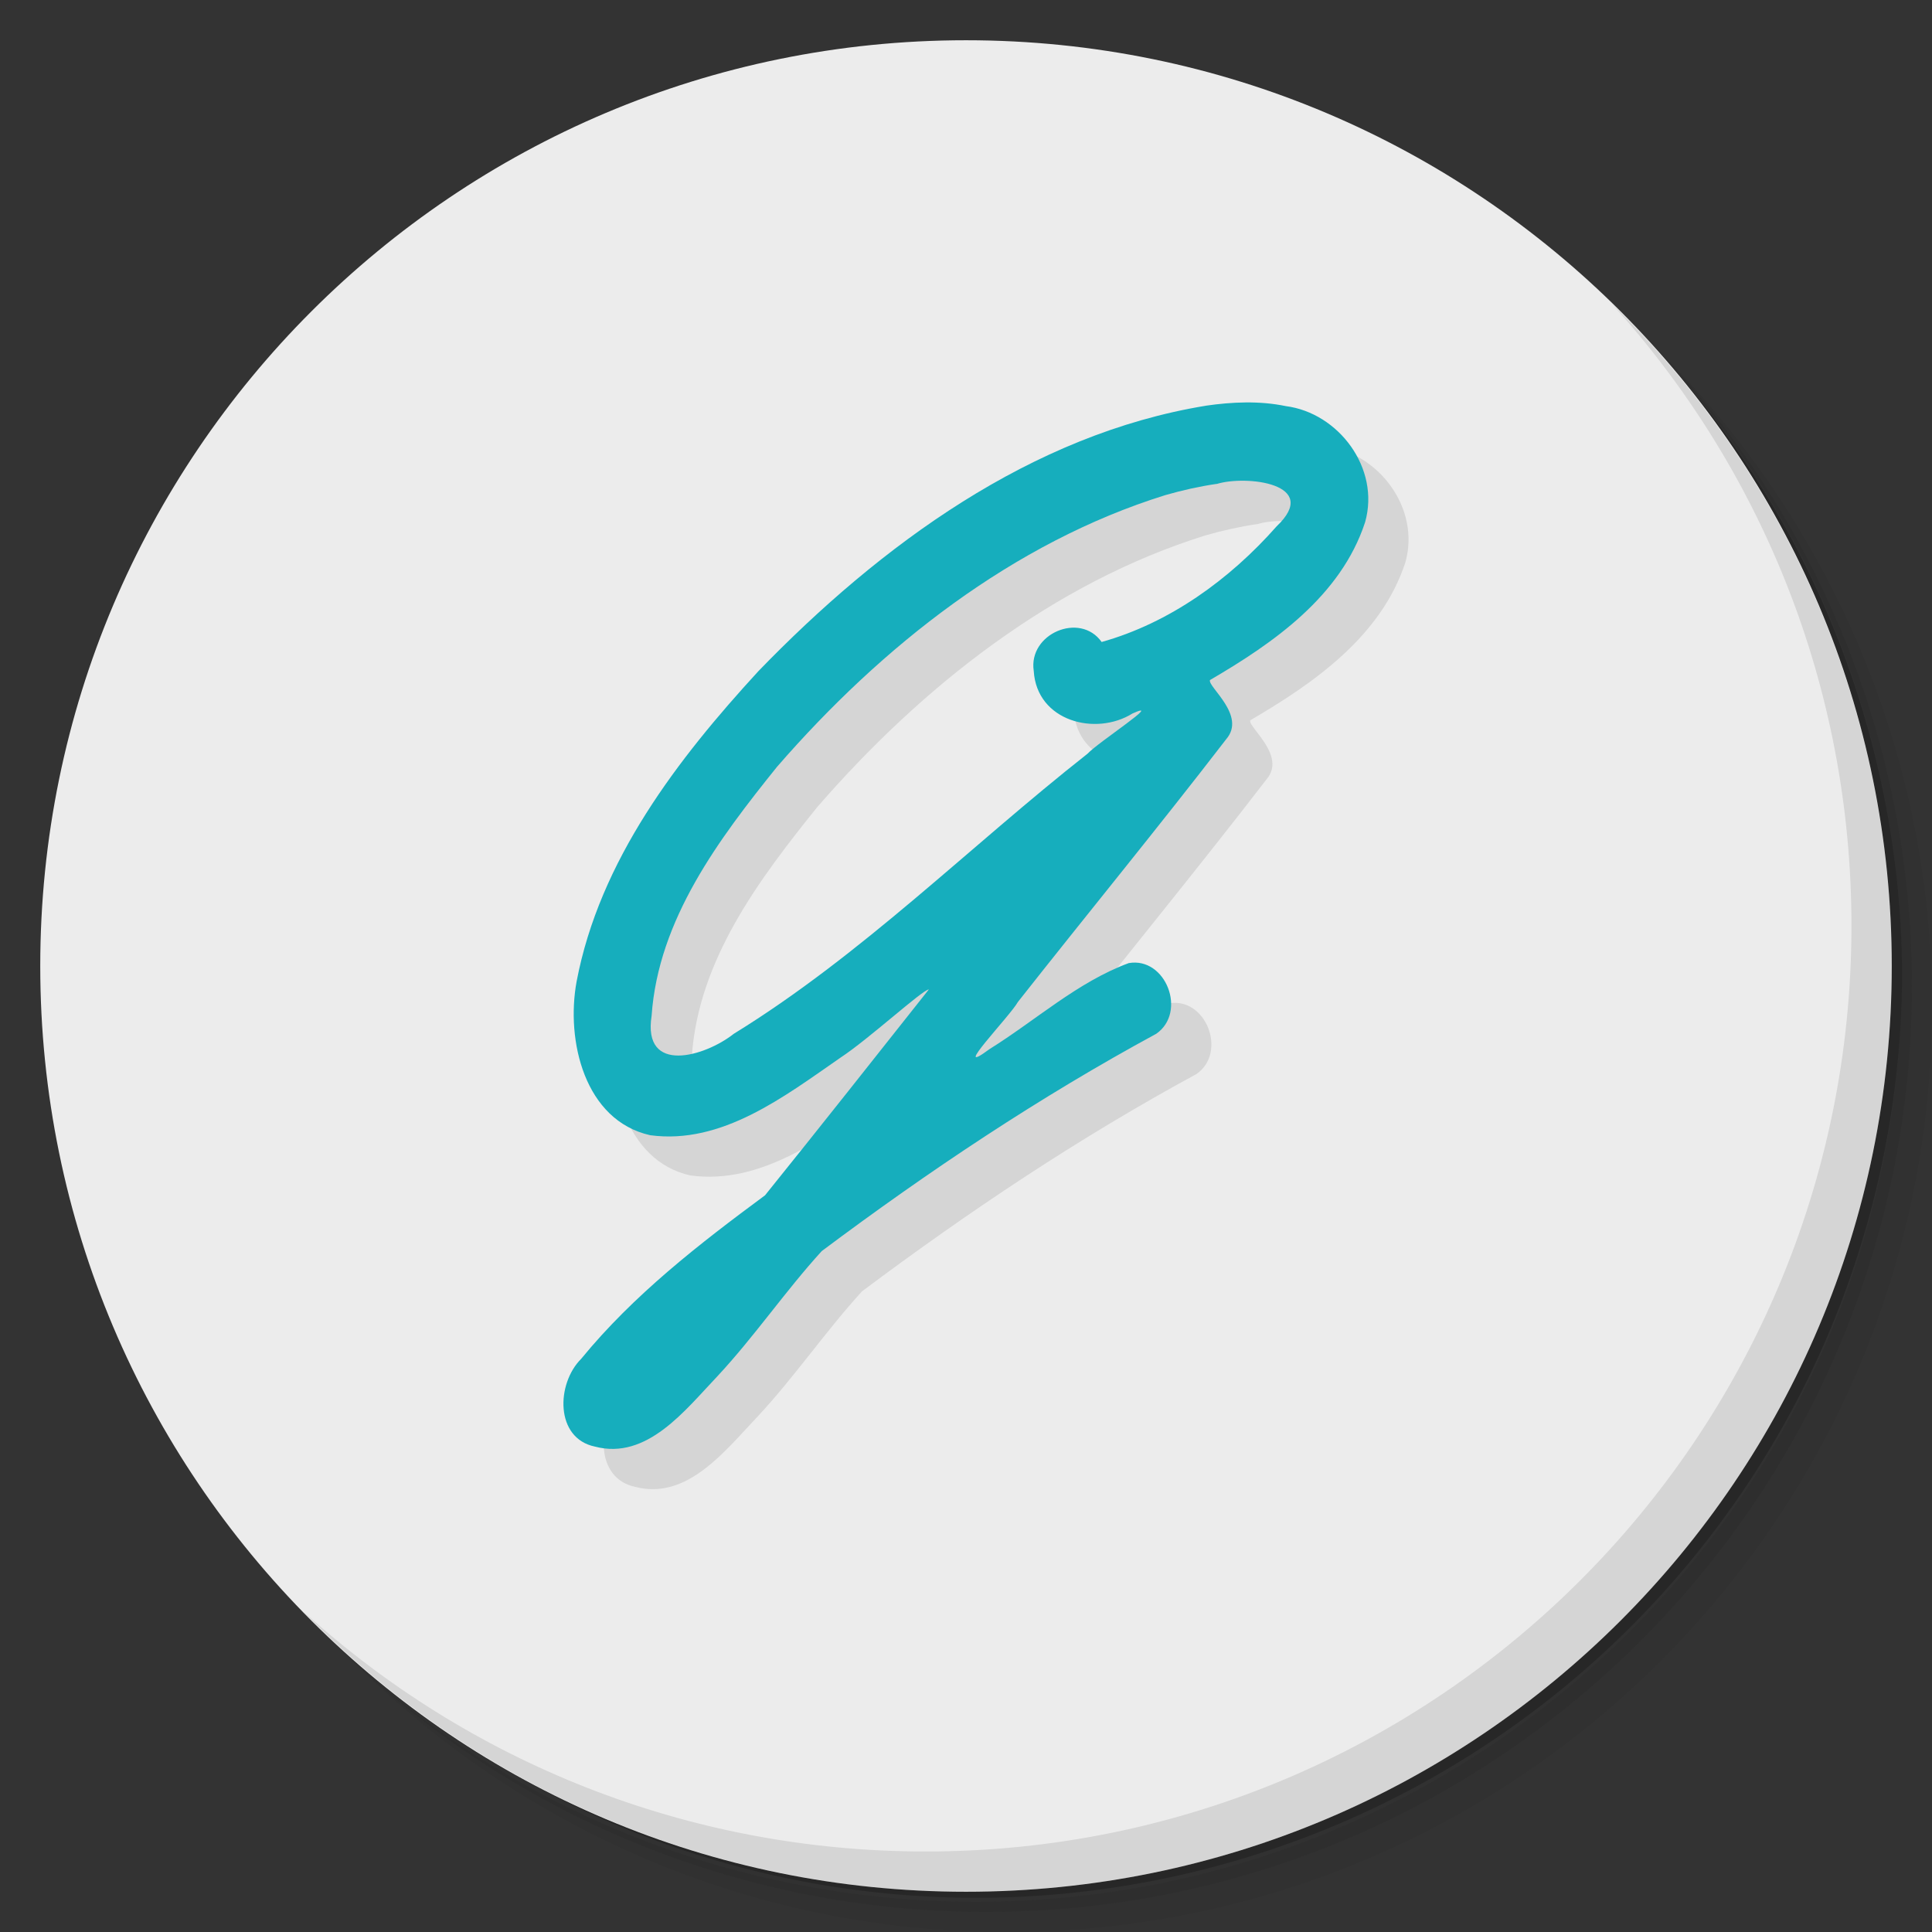<?xml version="1.0" encoding="UTF-8" standalone="no"?>
<svg
   xmlns:dc="http://purl.org/dc/elements/1.1/"
   xmlns:cc="http://creativecommons.org/ns#"
   xmlns:rdf="http://www.w3.org/1999/02/22-rdf-syntax-ns#"
   xmlns:svg="http://www.w3.org/2000/svg"
   xmlns="http://www.w3.org/2000/svg"
   xmlns:sodipodi="http://sodipodi.sourceforge.net/DTD/sodipodi-0.dtd"
   xmlns:inkscape="http://www.inkscape.org/namespaces/inkscape"
   viewBox="0 0 48 48"
   id="svg2"
   version="1.1"
   inkscape:version="0.91 r13725"
   sodipodi:docname="distributor-logo-ghostbsd.svg">
  <rect x="0" y="0" width="48" height="48" fill="#333333" stroke="none"/>
  <sodipodi:namedview
     pagecolor="#ffffff"
     bordercolor="#666666"
     borderopacity="1"
     objecttolerance="10"
     gridtolerance="10"
     guidetolerance="10"
     inkscape:pageopacity="0"
     inkscape:pageshadow="2"
     inkscape:window-width="640"
     inkscape:window-height="480"
     id="namedview31"
     showgrid="false"
     inkscape:zoom="4.9166667"
     inkscape:cx="24"
     inkscape:cy="24"
     inkscape:current-layer="svg2" />
  <defs
     id="defs4">
    <linearGradient
       id="linearGradient3764"
       x1="1"
       x2="47"
       gradientUnits="userSpaceOnUse"
       gradientTransform="matrix(0,-1,1,0,-1.5e-6,48)">
      <stop
         style="stop-color:#333;stop-opacity:1"
         id="stop7" />
      <stop
         offset="1"
         style="stop-color:#3d3d3d;stop-opacity:1"
         id="stop9" />
    </linearGradient>
  </defs>
  <g
     id="g11">
    <path
       d="m 36.31 5 c 5.859 4.062 9.688 10.831 9.688 18.5 c 0 12.426 -10.07 22.5 -22.5 22.5 c -7.669 0 -14.438 -3.828 -18.5 -9.688 c 1.037 1.822 2.306 3.499 3.781 4.969 c 4.085 3.712 9.514 5.969 15.469 5.969 c 12.703 0 23 -10.298 23 -23 c 0 -5.954 -2.256 -11.384 -5.969 -15.469 c -1.469 -1.475 -3.147 -2.744 -4.969 -3.781 z m 4.969 3.781 c 3.854 4.113 6.219 9.637 6.219 15.719 c 0 12.703 -10.297 23 -23 23 c -6.081 0 -11.606 -2.364 -15.719 -6.219 c 4.16 4.144 9.883 6.719 16.219 6.719 c 12.703 0 23 -10.298 23 -23 c 0 -6.335 -2.575 -12.06 -6.719 -16.219 z"
       style="opacity:0.05"
       id="path13" />
    <path
       d="m 41.28 8.781 c 3.712 4.085 5.969 9.514 5.969 15.469 c 0 12.703 -10.297 23 -23 23 c -5.954 0 -11.384 -2.256 -15.469 -5.969 c 4.113 3.854 9.637 6.219 15.719 6.219 c 12.703 0 23 -10.298 23 -23 c 0 -6.081 -2.364 -11.606 -6.219 -15.719 z"
       style="opacity:0.1"
       id="path15" />
    <path
       d="m 31.25 2.375 c 8.615 3.154 14.75 11.417 14.75 21.13 c 0 12.426 -10.07 22.5 -22.5 22.5 c -9.708 0 -17.971 -6.135 -21.12 -14.75 a 23 23 0 0 0 44.875 -7 a 23 23 0 0 0 -16 -21.875 z"
       style="opacity:0.2"
       id="path17" />
  </g>
  <g
     id="g19"
     style="fill:#ececec;fill-opacity:1">
    <path
       d="m 24 1 c 12.703 0 23 10.297 23 23 c 0 12.703 -10.297 23 -23 23 -12.703 0 -23 -10.297 -23 -23 0 -12.703 10.297 -23 23 -23 z"
       style="fill:#ececec;fill-opacity:1"
       id="path21" />
  </g>
  <g
     id="g23">
    <path
       d="m 40.03 7.531 c 3.712 4.084 5.969 9.514 5.969 15.469 0 12.703 -10.297 23 -23 23 c -5.954 0 -11.384 -2.256 -15.469 -5.969 4.178 4.291 10.01 6.969 16.469 6.969 c 12.703 0 23 -10.298 23 -23 0 -6.462 -2.677 -12.291 -6.969 -16.469 z"
       style="opacity:0.1"
       id="path25" />
  </g>
  <path
     d="m 30.96 11.08 c -4.335 0.71 -8.08 3.455 -11.12 6.597 -2 2.179 -3.94 4.691 -4.514 7.706 -0.272 1.475 0.2 3.455 1.827 3.821 1.778 0.24 3.33 -0.958 4.727 -1.926 0.697 -0.456 2.037 -1.686 2.197 -1.696 -1.353 1.708 -2.703 3.419 -4.07 5.115 -1.632 1.206 -3.268 2.474 -4.568 4.063 -0.62 0.616 -0.655 1.976 0.345 2.181 1.29 0.338 2.237 -0.905 3.03 -1.738 0.924 -0.989 1.695 -2.126 2.602 -3.12 2.651 -1.985 5.41 -3.827 8.311 -5.399 0.772 -0.538 0.235 -1.917 -0.684 -1.756 -1.268 0.468 -2.312 1.423 -3.459 2.137 -1.012 0.749 0.515 -0.825 0.706 -1.172 1.718 -2.181 3.481 -4.328 5.174 -6.527 0.511 -0.589 -0.462 -1.303 -0.403 -1.47 1.57 -0.916 3.253 -2.081 3.855 -3.923 0.38 -1.345 -0.665 -2.715 -1.969 -2.883 -0.656 -0.136 -1.333 -0.105 -1.992 -0.01 z m 0.267 1.945 c 0.723 -0.227 2.613 -0.012 1.489 1.053 -1.165 1.321 -2.663 2.401 -4.346 2.872 -0.536 -0.757 -1.827 -0.206 -1.687 0.719 0.076 1.252 1.539 1.628 2.454 1.057 0.8 -0.358 -0.847 0.709 -1.118 1 -2.934 2.31 -5.606 5 -8.789 6.959 -0.71 0.563 -2.271 1.026 -2.041 -0.447 0.166 -2.399 1.68 -4.402 3.116 -6.187 2.606 -3 5.864 -5.57 9.644 -6.749 0.42 -0.121 0.847 -0.217 1.279 -0.28 z"
     mix-blend-mode="normal"
     isolation="auto"
     white-space="normal"
     solid-opacity="1"
     solid-color="#000000"
     style="visibility:visible;shape-rendering:auto;color-interpolation-filters:linearRGB;fill:#000;opacity:0.1;image-rendering:auto;fill-opacity:1;stroke:none;display:inline;color:#000;fill-rule:evenodd;color-rendering:auto;color-interpolation:sRGB"
     id="path27" />
  <path
     d="m 29.96 10.08 c -4.335 0.71 -8.08 3.455 -11.12 6.597 -2 2.179 -3.94 4.691 -4.514 7.706 -0.272 1.475 0.2 3.455 1.827 3.821 1.778 0.24 3.33 -0.958 4.727 -1.926 0.697 -0.456 2.037 -1.686 2.197 -1.696 -1.353 1.708 -2.703 3.419 -4.07 5.115 -1.632 1.206 -3.268 2.474 -4.568 4.063 -0.62 0.616 -0.655 1.976 0.345 2.181 1.29 0.338 2.237 -0.905 3.03 -1.738 0.924 -0.989 1.695 -2.126 2.602 -3.12 2.651 -1.985 5.41 -3.827 8.311 -5.399 0.772 -0.538 0.235 -1.917 -0.684 -1.756 -1.268 0.468 -2.312 1.423 -3.459 2.137 -1.012 0.749 0.515 -0.825 0.706 -1.172 1.718 -2.181 3.481 -4.328 5.174 -6.527 0.511 -0.589 -0.462 -1.303 -0.403 -1.47 1.57 -0.916 3.253 -2.081 3.855 -3.923 0.38 -1.345 -0.665 -2.715 -1.969 -2.883 -0.656 -0.136 -1.333 -0.105 -1.992 -0.01 z m 0.267 1.945 c 0.723 -0.227 2.613 -0.012 1.489 1.053 -1.165 1.321 -2.663 2.401 -4.346 2.872 -0.536 -0.757 -1.827 -0.206 -1.687 0.719 0.076 1.252 1.539 1.628 2.454 1.057 0.8 -0.358 -0.847 0.709 -1.118 1 -2.934 2.31 -5.606 5 -8.789 6.959 -0.71 0.563 -2.271 1.026 -2.041 -0.447 0.166 -2.399 1.68 -4.402 3.116 -6.187 2.606 -3 5.864 -5.57 9.644 -6.749 0.42 -0.121 0.847 -0.217 1.279 -0.28 z"
     mix-blend-mode="normal"
     isolation="auto"
     white-space="normal"
     solid-opacity="1"
     solid-color="#000000"
     style="visibility:visible;shape-rendering:auto;color-interpolation-filters:linearRGB;fill:#16aebd;opacity:1;image-rendering:auto;fill-opacity:1;stroke:none;display:inline;color:#000;fill-rule:evenodd;color-rendering:auto;color-interpolation:sRGB"
     id="path29" />
</svg>
